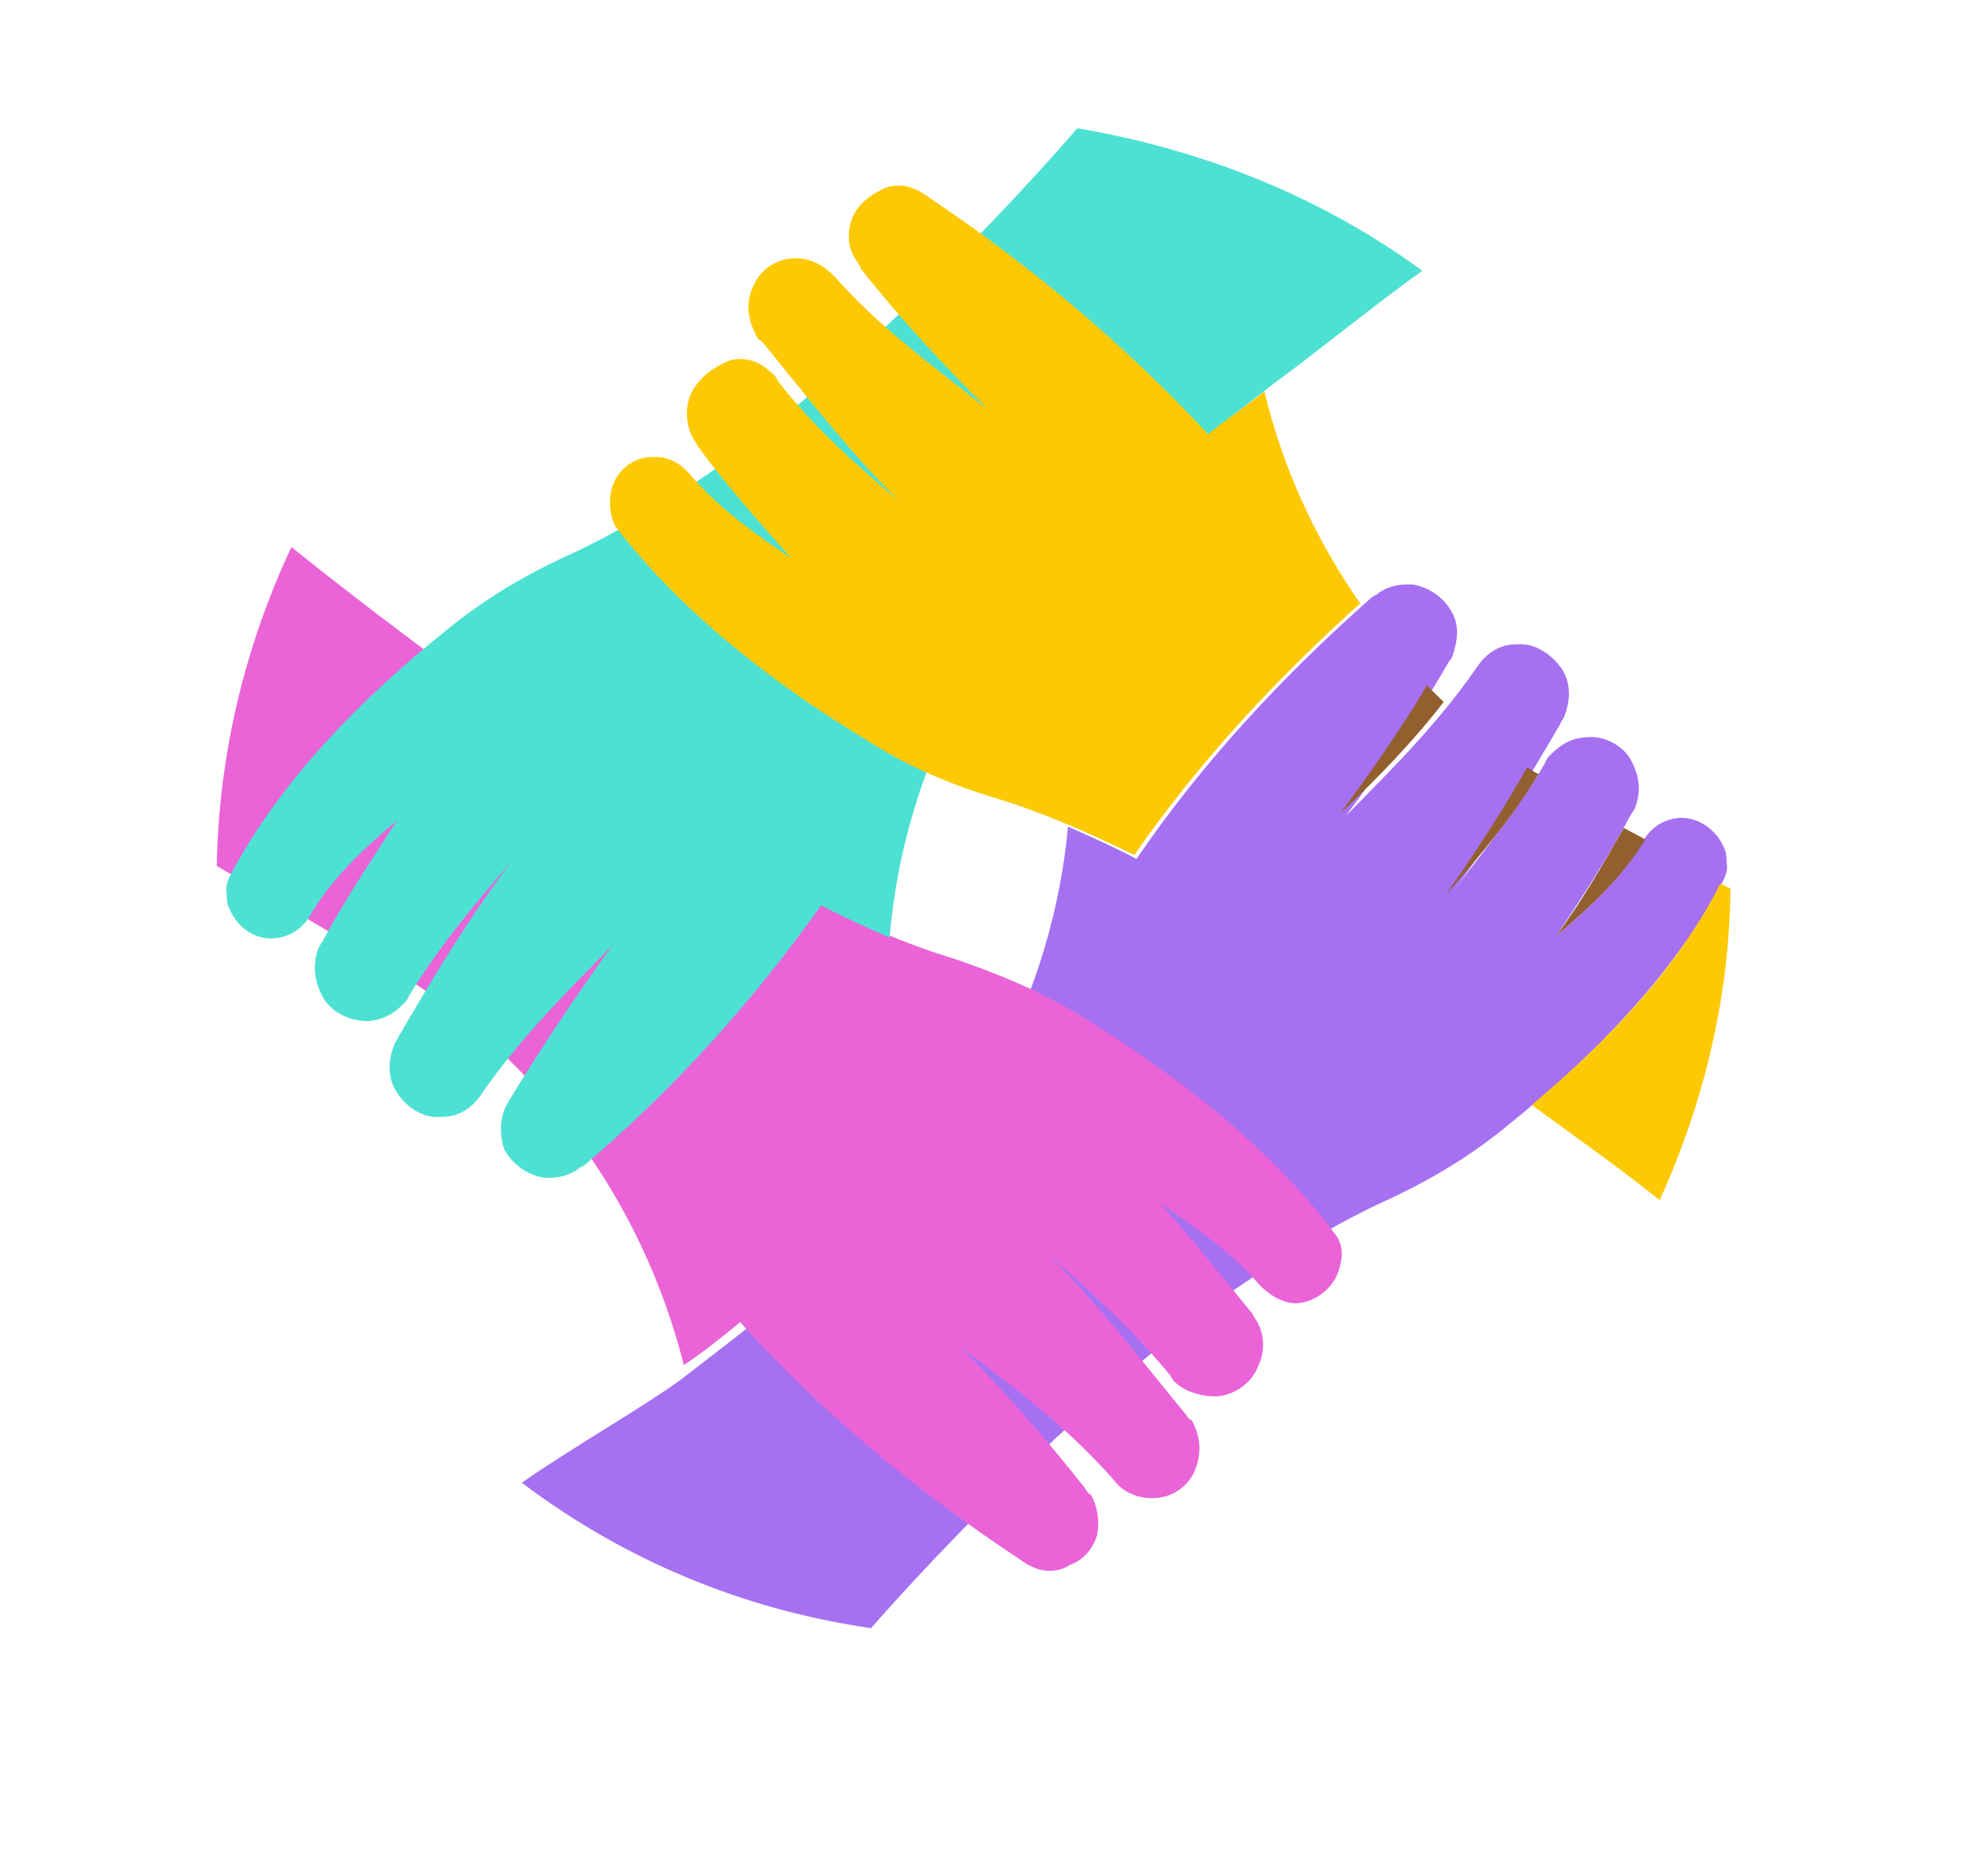 <svg width="82" height="78" viewBox="0 0 82 78" fill="none" xmlns="http://www.w3.org/2000/svg">
<g id="Team Icon" clip-path="url(#clip0_34_134)">
<g id="row_4">
<g id="teamwork">
<path id="Vector" d="M64.257 31.705C64.295 31.578 64.416 31.407 64.499 31.363C64.906 30.932 65.402 30.666 66.03 30.648C66.742 30.586 67.509 31.026 67.819 31.604C68.218 32.348 68.236 32.976 67.961 33.655C67.879 33.699 67.923 33.782 67.84 33.826C66.885 35.615 65.84 37.239 64.713 38.907C66.106 37.734 67.454 36.48 68.334 34.945C68.614 34.475 69.065 34.127 69.65 34.026C70.526 33.876 71.382 34.48 71.698 35.268C71.787 35.434 71.793 35.643 71.799 35.853C71.849 36.145 71.772 36.399 71.613 36.697C69.542 40.573 66.241 43.938 62.673 46.808C61.198 48.025 59.59 48.993 57.893 49.796C55.491 50.871 53.349 52.233 51.251 53.676C47.055 56.564 40.847 62.445 36.215 67.694C30.908 66.922 25.984 64.881 21.698 61.648C23.548 60.337 26.643 58.571 28.328 57.349C30.586 55.607 32.76 53.909 34.935 52.211C40.346 47.821 43.768 41.306 44.41 34.367C45.386 34.801 46.364 35.235 47.258 35.712C49.996 31.692 53.374 28.073 57.056 24.822C57.139 24.778 57.139 24.778 57.221 24.733C57.59 24.429 58.13 24.246 58.803 24.311C59.521 24.458 60.078 24.904 60.389 25.482C60.699 26.06 60.59 26.651 60.436 27.158C60.398 27.285 60.36 27.412 60.277 27.456C58.958 29.759 57.507 31.814 55.973 33.913C57.97 31.884 59.847 30.027 61.458 27.675C61.821 27.161 62.355 26.768 63.11 26.789C63.821 26.727 64.506 27.21 64.899 27.744C65.336 28.361 65.316 29.117 65.041 29.796C65.003 29.922 64.92 29.967 64.882 30.094C63.442 32.567 61.92 35.085 60.183 37.4C61.596 35.472 63.097 33.71 64.257 31.705Z" fill="#A571F1"/>
<path id="Vector_2" d="M55.503 51.29C55.807 51.659 55.863 52.161 55.71 52.669C55.524 53.513 54.704 54.165 53.866 54.189C53.32 54.163 52.85 53.883 52.419 53.475C51.247 52.083 49.751 51.077 48.21 49.988C49.553 51.502 50.814 53.06 52.074 54.618C52.119 54.7 52.119 54.7 52.163 54.783C52.556 55.317 52.662 56.111 52.305 56.834C52.031 57.513 51.332 57.994 50.62 58.056C49.992 58.074 49.357 57.883 48.97 57.558C48.799 57.437 48.755 57.355 48.666 57.189C47.146 55.345 45.466 53.799 43.659 52.215C45.732 54.295 47.518 56.635 49.343 58.848C49.387 58.93 49.431 59.013 49.558 59.051C49.868 59.63 50.013 60.297 49.7 61.102C49.426 61.781 48.809 62.218 48.098 62.281C47.387 62.343 46.708 62.069 46.315 61.534C44.408 59.366 42.265 57.749 39.95 56.011C41.807 57.888 43.455 59.77 45.108 61.862C45.153 61.945 45.241 62.11 45.368 62.149C45.634 62.644 45.734 63.229 45.625 63.819C45.472 64.327 45.109 64.84 44.486 65.068C44.404 65.112 44.321 65.156 44.239 65.201C43.616 65.428 43.108 65.275 42.639 64.995C42.594 64.912 42.512 64.956 42.468 64.874C38.193 62.059 34.199 58.776 30.777 54.972C30.04 55.58 29.219 56.233 28.437 56.758C26.735 50.012 22.498 44.093 16.479 40.405C13.961 38.883 11.488 37.444 9.014 36.004C9.092 31.388 10.18 26.869 12.118 22.746C17.913 27.404 26.949 33.942 32.525 36.803C34.866 37.995 37.162 39.104 39.701 39.87C41.522 40.489 43.305 41.236 44.884 42.197C49.026 44.764 52.843 47.717 55.503 51.29Z" fill="#EA64D7"/>
<path id="Vector_3" d="M59.145 11.257C57.295 12.568 54.63 14.741 52.945 15.963C50.771 17.661 48.596 19.358 46.421 21.056C41.01 25.447 37.588 31.961 36.991 38.983C36.014 38.549 35.037 38.116 34.143 37.638C31.361 41.576 28.027 45.278 24.3 48.446C24.217 48.49 24.217 48.49 24.135 48.534C23.766 48.838 23.226 49.022 22.553 48.957C21.836 48.809 21.278 48.364 20.968 47.785C20.785 47.245 20.767 46.617 21.003 46.065C21.041 45.938 21.123 45.894 21.162 45.767C22.525 43.547 23.932 41.41 25.466 39.311C23.468 41.339 21.592 43.196 19.981 45.549C19.618 46.062 19.084 46.455 18.329 46.435C17.617 46.497 16.977 46.096 16.54 45.479C16.103 44.862 16.123 44.107 16.398 43.428C16.436 43.301 16.519 43.257 16.557 43.13C17.996 40.656 19.519 38.138 21.256 35.824C19.755 37.586 18.253 39.348 17.011 41.397C16.973 41.524 16.852 41.695 16.769 41.739C16.362 42.17 15.866 42.436 15.237 42.454C14.482 42.434 13.759 42.077 13.404 41.416C13.05 40.755 12.988 40.043 13.262 39.364C13.345 39.32 13.3 39.238 13.383 39.193C14.339 37.404 15.466 35.737 16.51 34.113C15.117 35.285 13.769 36.54 12.89 38.075C12.61 38.544 12.158 38.893 11.574 38.993C10.697 39.144 9.885 38.622 9.525 37.751C9.437 37.586 9.431 37.376 9.425 37.167C9.374 36.875 9.451 36.621 9.61 36.323C11.681 32.447 14.983 29.081 18.55 26.212C20.025 24.995 21.634 24.027 23.33 23.223C25.733 22.148 27.875 20.787 29.973 19.343C34.207 16.329 40.333 10.492 44.799 5.332C50.068 6.23 54.947 8.189 59.145 11.257Z" fill="#4DE1D4"/>
<g id="Group">
<path id="Vector_4" d="M68.416 34.901C68.118 34.741 67.82 34.582 67.522 34.423C66.643 35.958 65.764 37.493 64.713 38.907C66.106 37.734 67.454 36.48 68.416 34.901Z" fill="#935F2F"/>
<path id="Vector_5" d="M63.507 31.895C62.469 33.728 61.303 35.522 60.094 37.235C61.475 35.643 62.855 34.052 63.977 32.175C63.85 32.136 63.678 32.016 63.507 31.895Z" fill="#935F2F"/>
<path id="Vector_6" d="M60.033 29.183C59.817 28.98 59.602 28.776 59.342 28.49C58.221 30.367 57.011 32.079 55.719 33.836C57.271 32.366 58.779 30.813 60.033 29.183Z" fill="#935F2F"/>
<path id="Vector_7" d="M36.13 30.828C37.753 31.873 39.536 32.619 41.313 33.155C43.344 33.769 45.298 34.636 47.169 35.547C49.869 31.654 53.043 28.25 56.56 25.088C54.724 22.456 53.339 19.475 52.577 16.267C51.839 16.875 50.974 17.445 50.237 18.053C46.732 14.294 42.865 11.049 38.546 8.152C38.502 8.069 38.419 8.114 38.375 8.031C37.906 7.751 37.398 7.598 36.775 7.825C36.693 7.869 36.527 7.958 36.445 8.002C35.949 8.268 35.542 8.699 35.389 9.207C35.197 9.841 35.297 10.426 35.646 10.877C35.69 10.96 35.779 11.125 35.823 11.208C37.476 13.3 39.206 15.138 41.063 17.014C38.832 15.232 36.606 13.66 34.699 11.491C34.223 11.002 33.627 10.683 32.916 10.745C32.204 10.807 31.588 11.244 31.314 11.923C30.957 12.646 31.146 13.396 31.456 13.974C31.5 14.057 31.544 14.14 31.671 14.178C33.54 16.474 35.282 18.731 37.355 20.811C35.592 19.309 33.785 17.725 32.348 15.836C32.259 15.671 32.215 15.588 32.044 15.468C31.613 15.06 31.061 14.824 30.393 14.969C29.688 15.241 29.072 15.678 28.715 16.401C28.44 17.08 28.547 17.874 28.939 18.408C28.984 18.491 28.984 18.491 29.028 18.573C30.206 20.176 31.549 21.689 32.893 23.203C31.396 22.197 29.855 21.108 28.683 19.716C28.379 19.347 27.865 18.984 27.237 19.002C26.354 18.943 25.534 19.596 25.393 20.522C25.322 20.986 25.378 21.487 25.6 21.901C28.387 25.512 32.204 28.465 36.13 30.828Z" fill="#fcc904"/>
<path id="Vector_8" d="M63.697 45.94C65.625 47.353 67.508 48.684 69.011 49.899C70.866 45.82 71.915 41.428 71.956 36.939C71.829 36.901 71.657 36.78 71.53 36.741C69.784 40.23 66.852 43.292 63.697 45.94Z" fill="#fcc904"/>
</g>
</g>
</g>
</g>
<defs>
<clipPath id="clip0_34_134">
<rect width="60" height="60" fill="white" transform="translate(0 24.349) rotate(-28.195)"/>
</clipPath>
</defs>
</svg>
